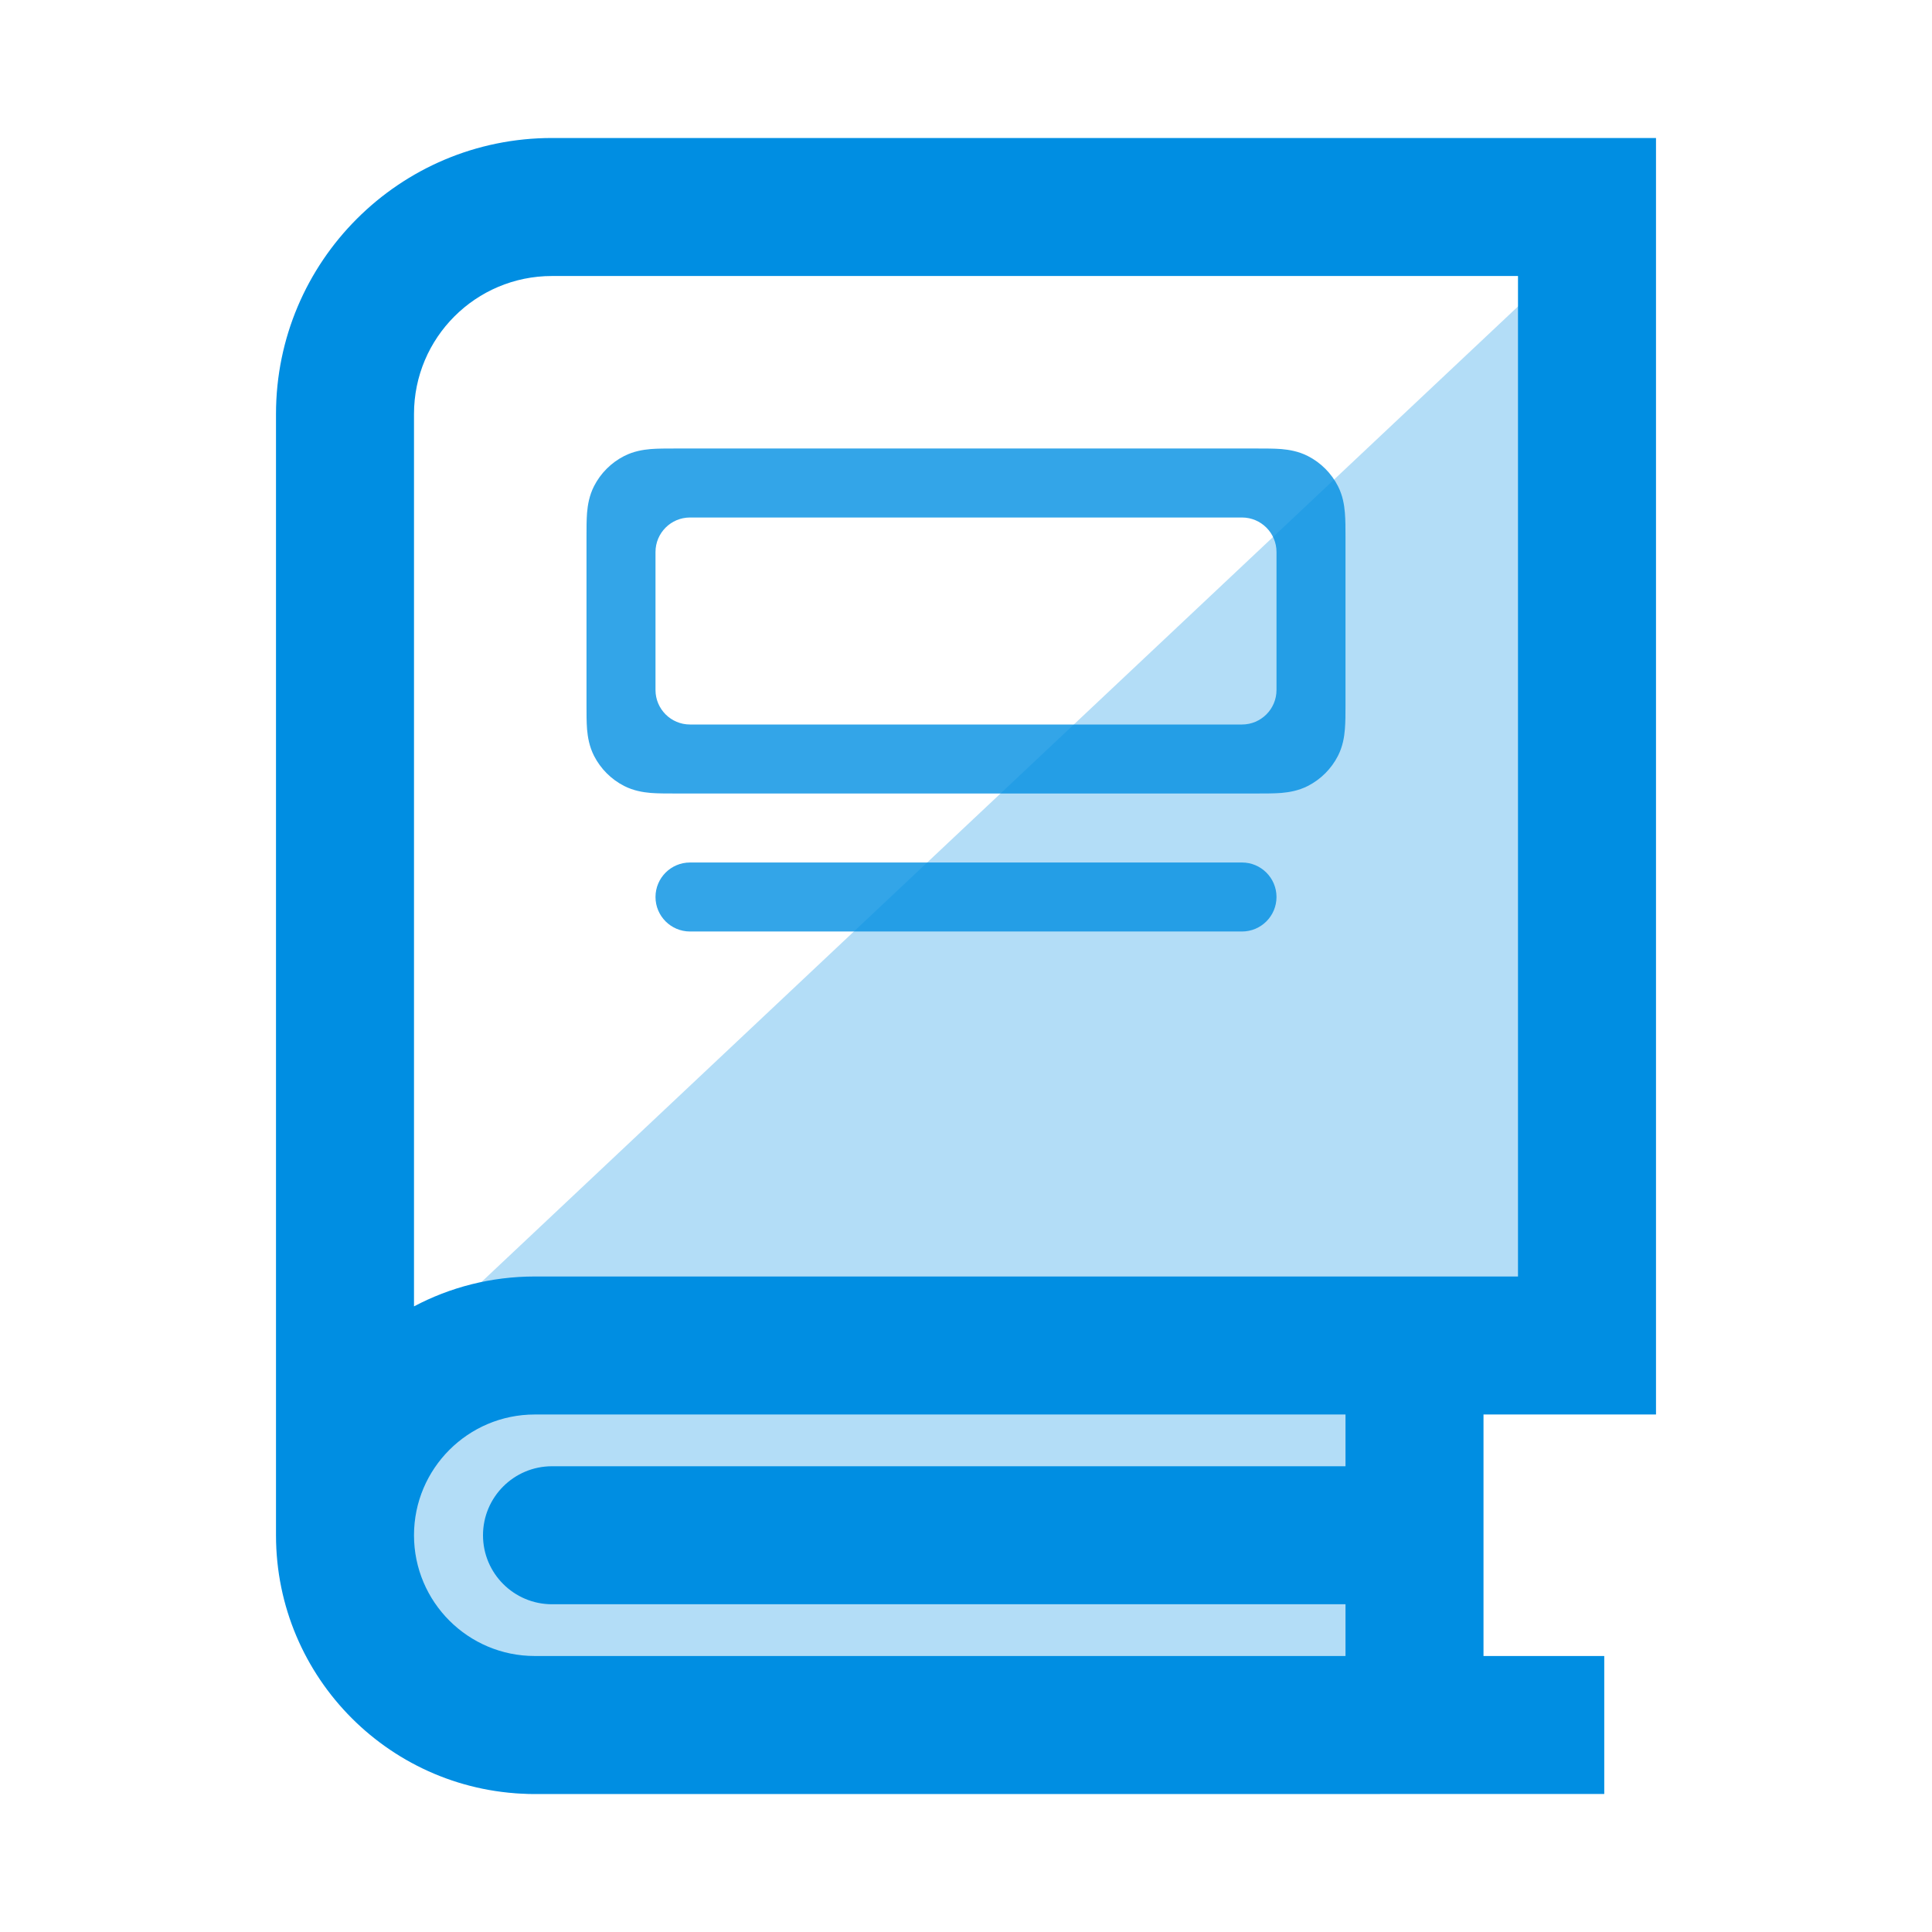 <svg xmlns="http://www.w3.org/2000/svg" width="28" height="28" fill="none" viewBox="0 0 28 28"><path fill="#008EE2" fill-rule="evenodd" d="M23 3.5L6 19.5C6 19.5 5 21.731 5 23.25C5 24.769 6.231 26 7.75 26H20V20L23 19.5V3.5Z" clip-rule="evenodd" opacity=".3"/><path fill="#008EE2" fill-rule="evenodd" d="M9.784 6.5L9.8 6.5H18.2L18.216 6.5H18.216H18.216C18.342 6.5 18.465 6.5 18.569 6.508C18.683 6.518 18.818 6.54 18.954 6.609C19.142 6.705 19.295 6.858 19.391 7.046C19.46 7.182 19.482 7.317 19.491 7.431C19.5 7.535 19.5 7.658 19.5 7.784V10.216C19.5 10.342 19.5 10.465 19.491 10.569C19.482 10.683 19.46 10.818 19.391 10.954C19.295 11.142 19.142 11.295 18.954 11.391C18.818 11.46 18.683 11.482 18.569 11.492C18.465 11.5 18.342 11.5 18.216 11.5H9.784C9.658 11.5 9.535 11.5 9.431 11.492C9.317 11.482 9.182 11.46 9.046 11.391C8.858 11.295 8.705 11.142 8.609 10.954C8.54 10.818 8.518 10.683 8.508 10.569C8.5 10.465 8.5 10.342 8.5 10.216V10.216V10.216L8.5 10.2V7.8L8.5 7.784V7.784V7.784C8.5 7.658 8.5 7.535 8.508 7.431C8.518 7.317 8.54 7.182 8.609 7.046C8.705 6.858 8.858 6.705 9.046 6.609C9.182 6.54 9.317 6.518 9.431 6.508C9.535 6.5 9.658 6.5 9.784 6.5H9.784H9.784ZM9.5 8C9.5 7.724 9.724 7.5 10 7.5H18C18.276 7.5 18.5 7.724 18.5 8V10C18.5 10.276 18.276 10.5 18 10.5H10C9.724 10.5 9.5 10.276 9.5 10V8ZM10 12.5C9.724 12.5 9.5 12.724 9.5 13C9.5 13.276 9.724 13.5 10 13.5H18C18.276 13.5 18.5 13.276 18.5 13C18.5 12.724 18.276 12.5 18 12.5H10Z" clip-rule="evenodd" opacity=".8"/><path fill="#008EE2" fill-rule="evenodd" d="M8 2C5.791 2 4 3.791 4 6V22.25C4 24.321 5.679 26 7.75 26H23.25V24H21.5V20.5H24V2H8ZM6 6C6 4.895 6.895 4 8 4H22V18.5H7.75C7.118 18.5 6.523 18.656 6 18.933V6ZM6 22.25C6 21.284 6.784 20.5 7.75 20.5H19.5V21.25H8C7.448 21.25 7 21.698 7 22.25C7 22.802 7.448 23.25 8 23.25H19.5V24H7.75C6.784 24 6 23.216 6 22.25Z" clip-rule="evenodd"/></svg>